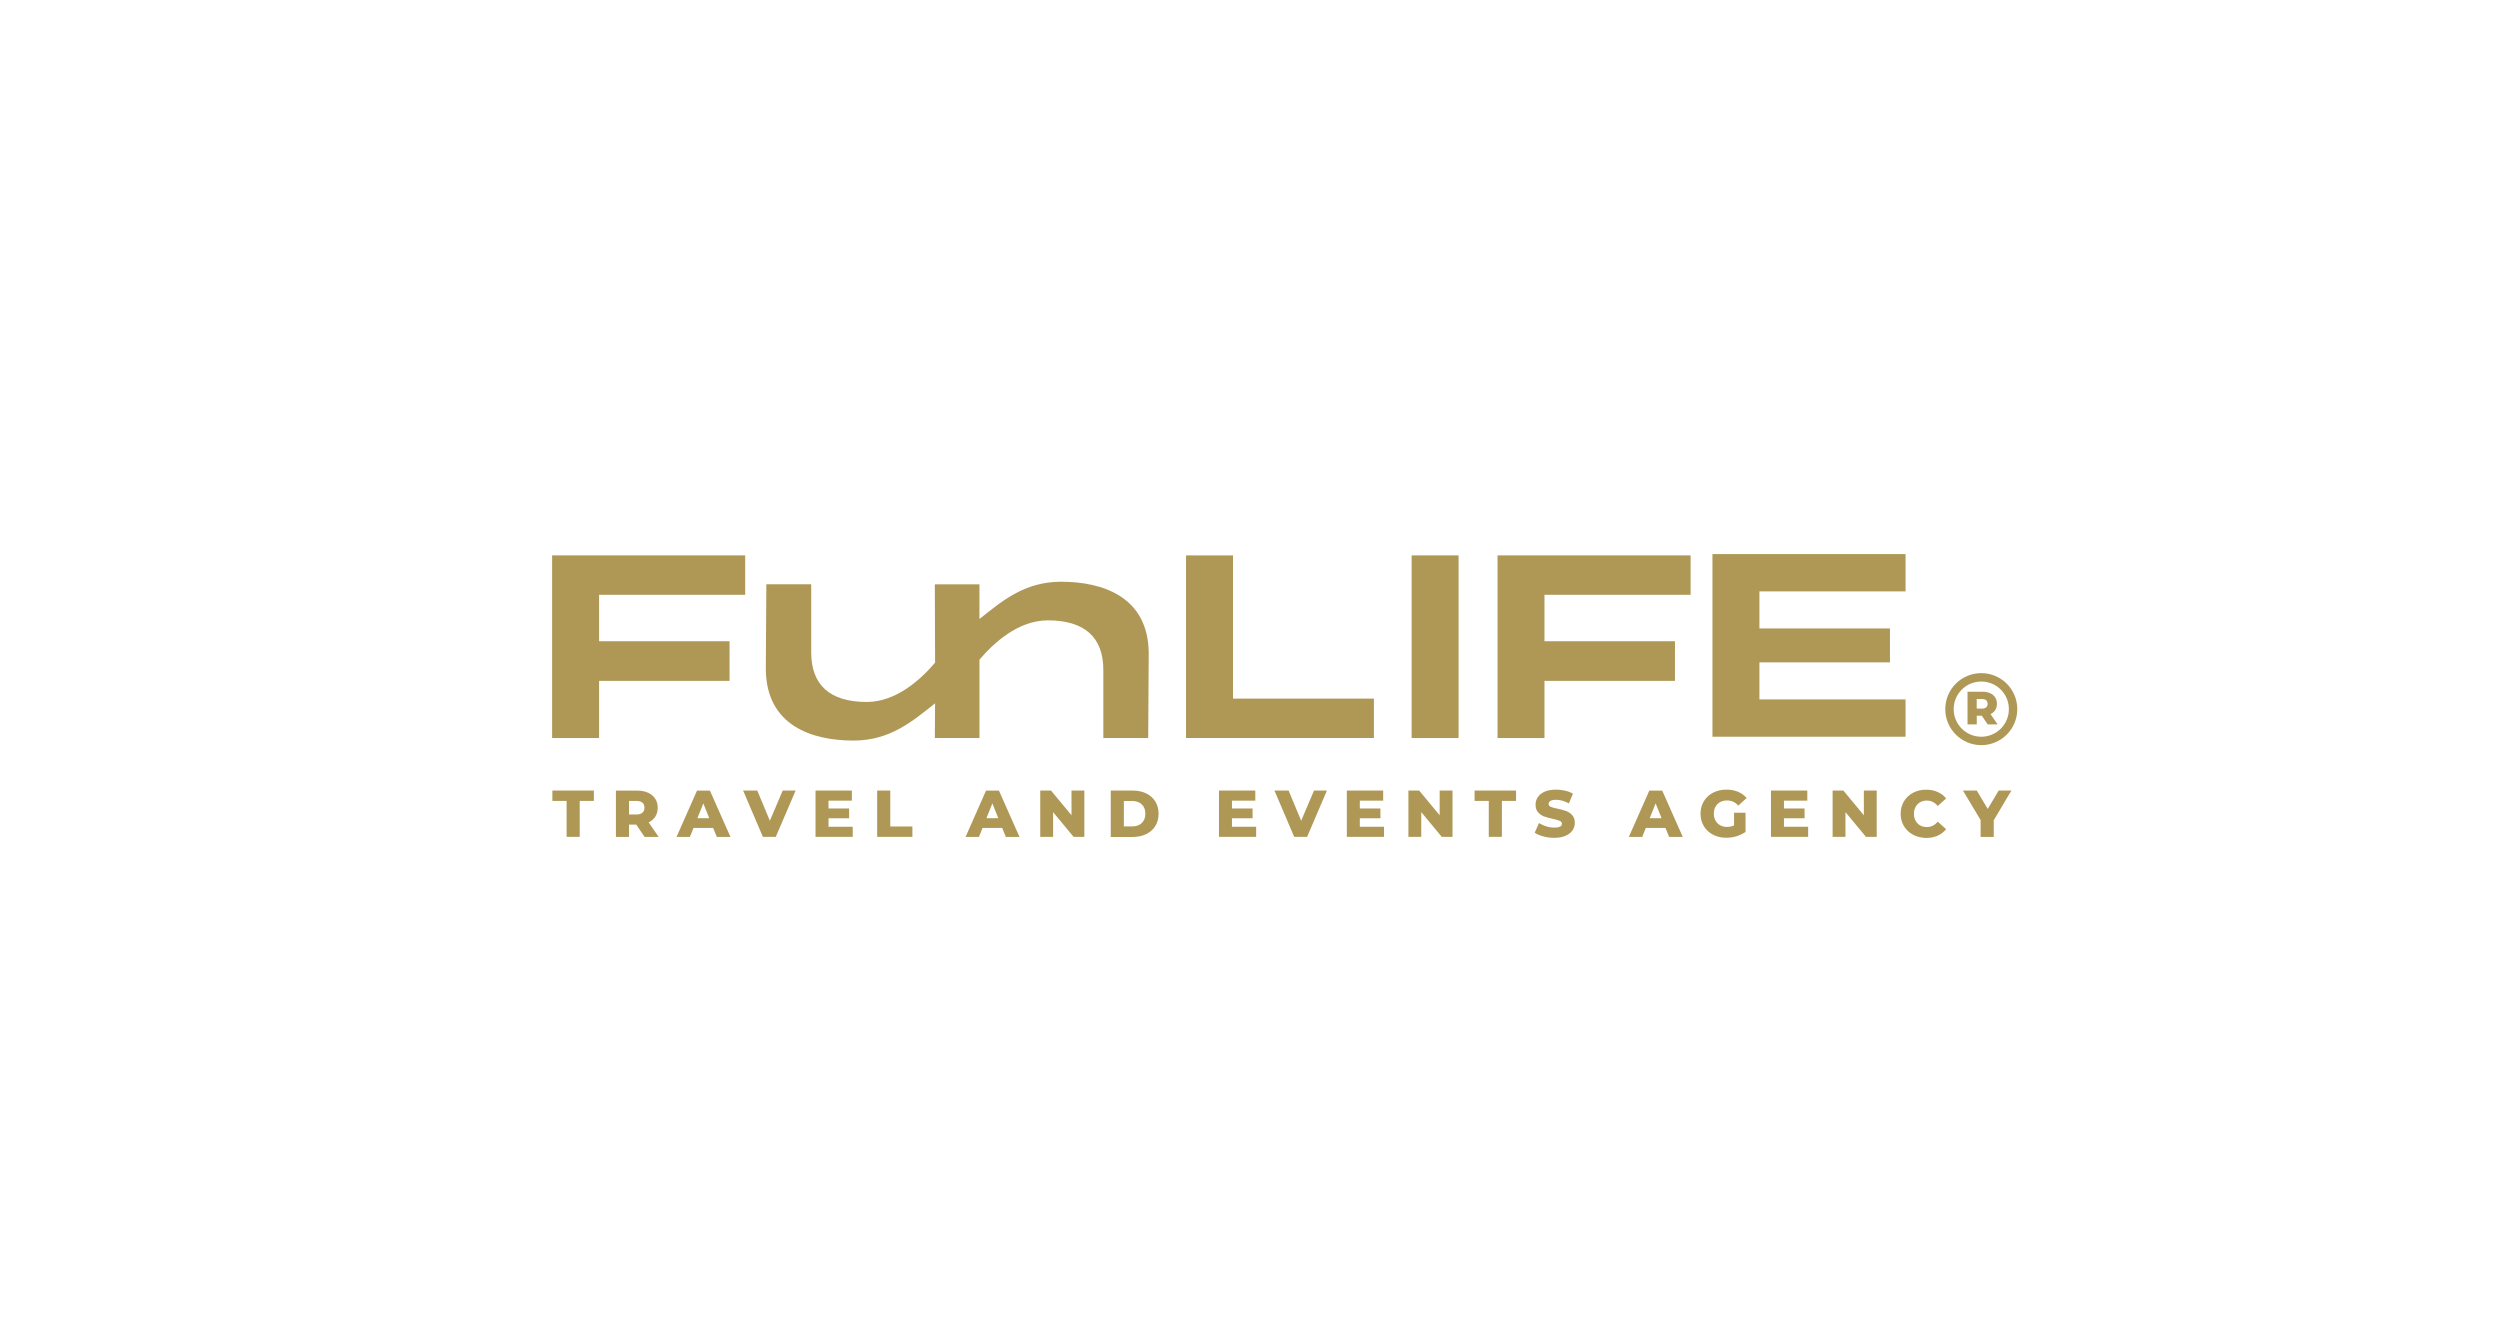 <?xml version="1.0" encoding="utf-8"?>
<!-- Generator: Adobe Illustrator 22.0.0, SVG Export Plug-In . SVG Version: 6.00 Build 0)  -->
<svg version="1.1" id="Capa_1" xmlns="http://www.w3.org/2000/svg" xmlns:xlink="http://www.w3.org/1999/xlink" x="0px" y="0px"
	 viewBox="0 0 3832.5 2023.7" style="enable-background:new 0 0 3832.5 2023.7;" xml:space="preserve">
<style type="text/css">
	.st0{fill:#AF9856;}
	.st1{fill:#FFFFFF;}
</style>
<path class="st0" d="M1433.5,1078.2c-33.6,26.4-68.1,57.1-125.2,57.1c-62.8,0-133.5-22.4-134.3-109.2l0.8-130.4h68.8v104.4
	c0,50,28.7,76,85.1,76c46,0,83.7-35.5,104.8-60.3l-0.4-120h68.4v53.1c33.6-26.4,68.1-57.1,125.2-57.1c62.8,0,133.5,22.4,134.3,109.2
	l-0.8,130.4h-68.8V1027c0-50-28.7-76-85.1-76c-46,0-83.7,35.5-104.8,60.3v120h-68.4L1433.5,1078.2z"/>
<path class="st0" d="M918.4,911.8V983h200v60.8h-200v87.6h-72v-280h296v60.4H918.4z"/>
<path class="st0" d="M2106.2,1071v60.4h-288v-280h72V1071H2106.2z"/>
<path class="st0" d="M2236,1131.4h-72v-280h72V1131.4z"/>
<path class="st0" d="M2367.7,911.8V983h200v60.8h-200v87.6h-72v-280h296v60.4H2367.7z"/>
<path class="st0" d="M2697.2,906.6v56.8h200.1v52h-200.1v56.8h224v57.2h-296v-280h296v57.2H2697.2z"/>
<g>
	<g>
		<path class="st0" d="M3038.1,1097.2h-7.7v13.3h-14.2v-50.1h22.9c4.5,0,8.5,0.8,11.8,2.3c3.3,1.5,5.9,3.7,7.7,6.4
			c1.8,2.8,2.7,6.1,2.7,9.8c0,3.6-0.8,6.8-2.5,9.5c-1.7,2.7-4.1,4.8-7.3,6.3l10.8,15.8h-15.2L3038.1,1097.2z M3044.8,1073.5
			c-1.5-1.3-3.7-1.9-6.6-1.9h-7.9v14.7h7.9c2.9,0,5.1-0.6,6.6-1.9c1.5-1.3,2.2-3.1,2.2-5.4C3047,1076.6,3046.3,1074.8,3044.8,1073.5
			z"/>
	</g>
	<path class="st0" d="M3092.5,1087.1c0,30.5-24.7,55.2-55.2,55.2s-55.2-24.7-55.2-55.2c0-30.5,24.7-55.2,55.2-55.2
		S3092.5,1056.6,3092.5,1087.1z M3037.3,1044.8c-23.4,0-42.3,18.9-42.3,42.3c0,23.4,18.9,42.3,42.3,42.3s42.3-18.9,42.3-42.3
		C3079.6,1063.7,3060.7,1044.8,3037.3,1044.8z"/>
</g>
<g>
	<path class="st0" d="M868.6,1227.8h-21.8v-15.9h63.6v15.9h-21.7v55.1h-20.1V1227.8z"/>
	<path class="st0" d="M975.3,1264.1h-11v18.9h-20.1v-71h32.5c6.4,0,12,1.1,16.7,3.2c4.7,2.1,8.4,5.2,11,9.1c2.6,4,3.9,8.6,3.9,14
		c0,5.1-1.2,9.6-3.6,13.4c-2.4,3.8-5.8,6.8-10.3,9l15.3,22.3h-21.5L975.3,1264.1z M984.8,1230.5c-2.1-1.8-5.2-2.7-9.3-2.7h-11.2
		v20.8h11.2c4.1,0,7.2-0.9,9.3-2.7c2.1-1.8,3.1-4.3,3.1-7.7C988,1234.9,986.9,1232.3,984.8,1230.5z"/>
	<path class="st0" d="M1093.2,1269.2h-30l-5.6,13.8h-20.5l31.4-71h19.8l31.5,71h-20.9L1093.2,1269.2z M1087.3,1254.3l-9.1-22.7
		l-9.1,22.7H1087.3z"/>
	<path class="st0" d="M1219.7,1211.9l-30.4,71h-19.8l-30.3-71h21.7l19.3,46.3l19.7-46.3H1219.7z"/>
	<path class="st0" d="M1307.2,1267.4v15.5h-57v-71h55.7v15.5h-35.8v12h31.6v15h-31.6v13H1307.2z"/>
	<path class="st0" d="M1344.7,1211.9h20.1v55.1h33.9v15.9h-54V1211.9z"/>
	<path class="st0" d="M1536.3,1269.2h-30l-5.6,13.8h-20.5l31.4-71h19.8l31.5,71h-20.9L1536.3,1269.2z M1530.4,1254.3l-9.1-22.7
		l-9.1,22.7H1530.4z"/>
	<path class="st0" d="M1662.3,1211.9v71h-16.5l-31.4-37.9v37.9h-19.7v-71h16.5l31.4,37.9v-37.9H1662.3z"/>
	<path class="st0" d="M1702.8,1211.9h33.6c7.8,0,14.7,1.5,20.7,4.4c6,2.9,10.7,7,14,12.4c3.3,5.3,5,11.6,5,18.8
		c0,7.2-1.7,13.4-5,18.8c-3.3,5.3-8,9.5-14,12.4c-6,2.9-12.9,4.4-20.7,4.4h-33.6V1211.9z M1735.6,1266.9c6.1,0,11-1.7,14.7-5.2
		c3.7-3.5,5.5-8.2,5.5-14.3c0-6.1-1.8-10.9-5.5-14.3c-3.7-3.5-8.6-5.2-14.7-5.2h-12.7v39H1735.6z"/>
	<path class="st0" d="M1925.7,1267.4v15.5h-57v-71h55.7v15.5h-35.8v12h31.6v15h-31.6v13H1925.7z"/>
	<path class="st0" d="M2034.2,1211.9l-30.4,71H1984l-30.3-71h21.7l19.3,46.3l19.7-46.3H2034.2z"/>
	<path class="st0" d="M2121.7,1267.4v15.5h-57v-71h55.7v15.5h-35.8v12h31.6v15h-31.6v13H2121.7z"/>
	<path class="st0" d="M2226.7,1211.9v71h-16.5l-31.4-37.9v37.9h-19.7v-71h16.5l31.4,37.9v-37.9H2226.7z"/>
	<path class="st0" d="M2282.3,1227.8h-21.8v-15.9h63.6v15.9h-21.7v55.1h-20.1V1227.8z"/>
	<path class="st0" d="M2365.9,1282.2c-5.4-1.4-9.8-3.3-13.2-5.7l6.6-14.8c3.2,2.1,6.9,3.8,11.1,5.1c4.2,1.3,8.3,1.9,12.4,1.9
		c7.7,0,11.6-1.9,11.6-5.8c0-2-1.1-3.5-3.3-4.5c-2.2-1-5.7-2-10.6-3.1c-5.3-1.1-9.8-2.4-13.4-3.7c-3.6-1.3-6.7-3.4-9.2-6.3
		c-2.6-2.9-3.9-6.8-3.9-11.8c0-4.3,1.2-8.2,3.6-11.7c2.4-3.5,5.9-6.2,10.6-8.3c4.7-2,10.5-3,17.3-3c4.7,0,9.3,0.5,13.8,1.6
		c4.5,1,8.5,2.6,12,4.6l-6.2,14.9c-6.8-3.7-13.3-5.5-19.7-5.5c-4,0-6.9,0.6-8.7,1.8c-1.8,1.2-2.7,2.7-2.7,4.6c0,1.9,1.1,3.3,3.2,4.3
		c2.2,1,5.6,1.9,10.5,2.9c5.4,1.2,9.9,2.4,13.4,3.7c3.6,1.3,6.6,3.4,9.2,6.3c2.6,2.9,3.9,6.8,3.9,11.7c0,4.3-1.2,8.1-3.6,11.6
		c-2.4,3.5-5.9,6.2-10.7,8.3c-4.7,2.1-10.5,3.1-17.3,3.1C2376.9,1284.4,2371.3,1283.7,2365.9,1282.2z"/>
	<path class="st0" d="M2553.1,1269.2h-30l-5.6,13.8h-20.5l31.4-71h19.8l31.5,71h-20.9L2553.1,1269.2z M2547.2,1254.3l-9.1-22.7
		l-9.1,22.7H2547.2z"/>
	<path class="st0" d="M2658.1,1245.9h17.8v29.4c-4.1,2.9-8.7,5.1-14,6.7c-5.3,1.6-10.6,2.3-15.8,2.3c-7.4,0-14.1-1.6-20.1-4.7
		c-6-3.1-10.6-7.5-14-13.1c-3.4-5.6-5.1-12-5.1-19.1c0-7.1,1.7-13.5,5.1-19.1c3.4-5.6,8.1-10,14.1-13.1c6-3.1,12.8-4.7,20.4-4.7
		c6.6,0,12.6,1.1,17.9,3.3c5.3,2.2,9.7,5.4,13.2,9.6l-12.8,11.6c-4.8-5.3-10.6-7.9-17.2-7.9c-6.1,0-11,1.8-14.7,5.5
		c-3.7,3.7-5.6,8.6-5.6,14.8c0,3.9,0.8,7.4,2.5,10.5c1.7,3.1,4.1,5.5,7.1,7.2s6.5,2.6,10.5,2.6c3.9,0,7.5-0.8,10.9-2.3V1245.9z"/>
	<path class="st0" d="M2771.9,1267.4v15.5h-57v-71h55.7v15.5h-35.8v12h31.6v15h-31.6v13H2771.9z"/>
	<path class="st0" d="M2877,1211.9v71h-16.5l-31.4-37.9v37.9h-19.7v-71h16.5l31.4,37.9v-37.9H2877z"/>
	<path class="st0" d="M2932.8,1279.7c-5.9-3.1-10.6-7.5-14-13.1c-3.4-5.6-5.1-12-5.1-19.1c0-7.1,1.7-13.5,5.1-19.1
		c3.4-5.6,8-10,14-13.1c5.9-3.1,12.6-4.7,20-4.7c6.5,0,12.3,1.1,17.6,3.5c5.2,2.3,9.5,5.6,13,9.9l-12.8,11.6
		c-4.6-5.5-10.2-8.3-16.7-8.3c-3.9,0-7.3,0.8-10.3,2.5c-3,1.7-5.3,4.1-7,7.2c-1.7,3.1-2.5,6.6-2.5,10.6c0,4,0.8,7.5,2.5,10.6
		c1.7,3.1,4,5.5,7,7.2c3,1.7,6.4,2.5,10.3,2.5c6.6,0,12.1-2.8,16.7-8.3l12.8,11.6c-3.5,4.3-7.8,7.6-13,9.9
		c-5.2,2.3-11.1,3.5-17.6,3.5C2945.4,1284.4,2938.7,1282.8,2932.8,1279.7z"/>
	<path class="st0" d="M3056.4,1257.5v25.5h-20.1v-25.8l-27.1-45.3h21.2l16.8,28.2l16.8-28.2h19.5L3056.4,1257.5z"/>
</g>
</svg>
